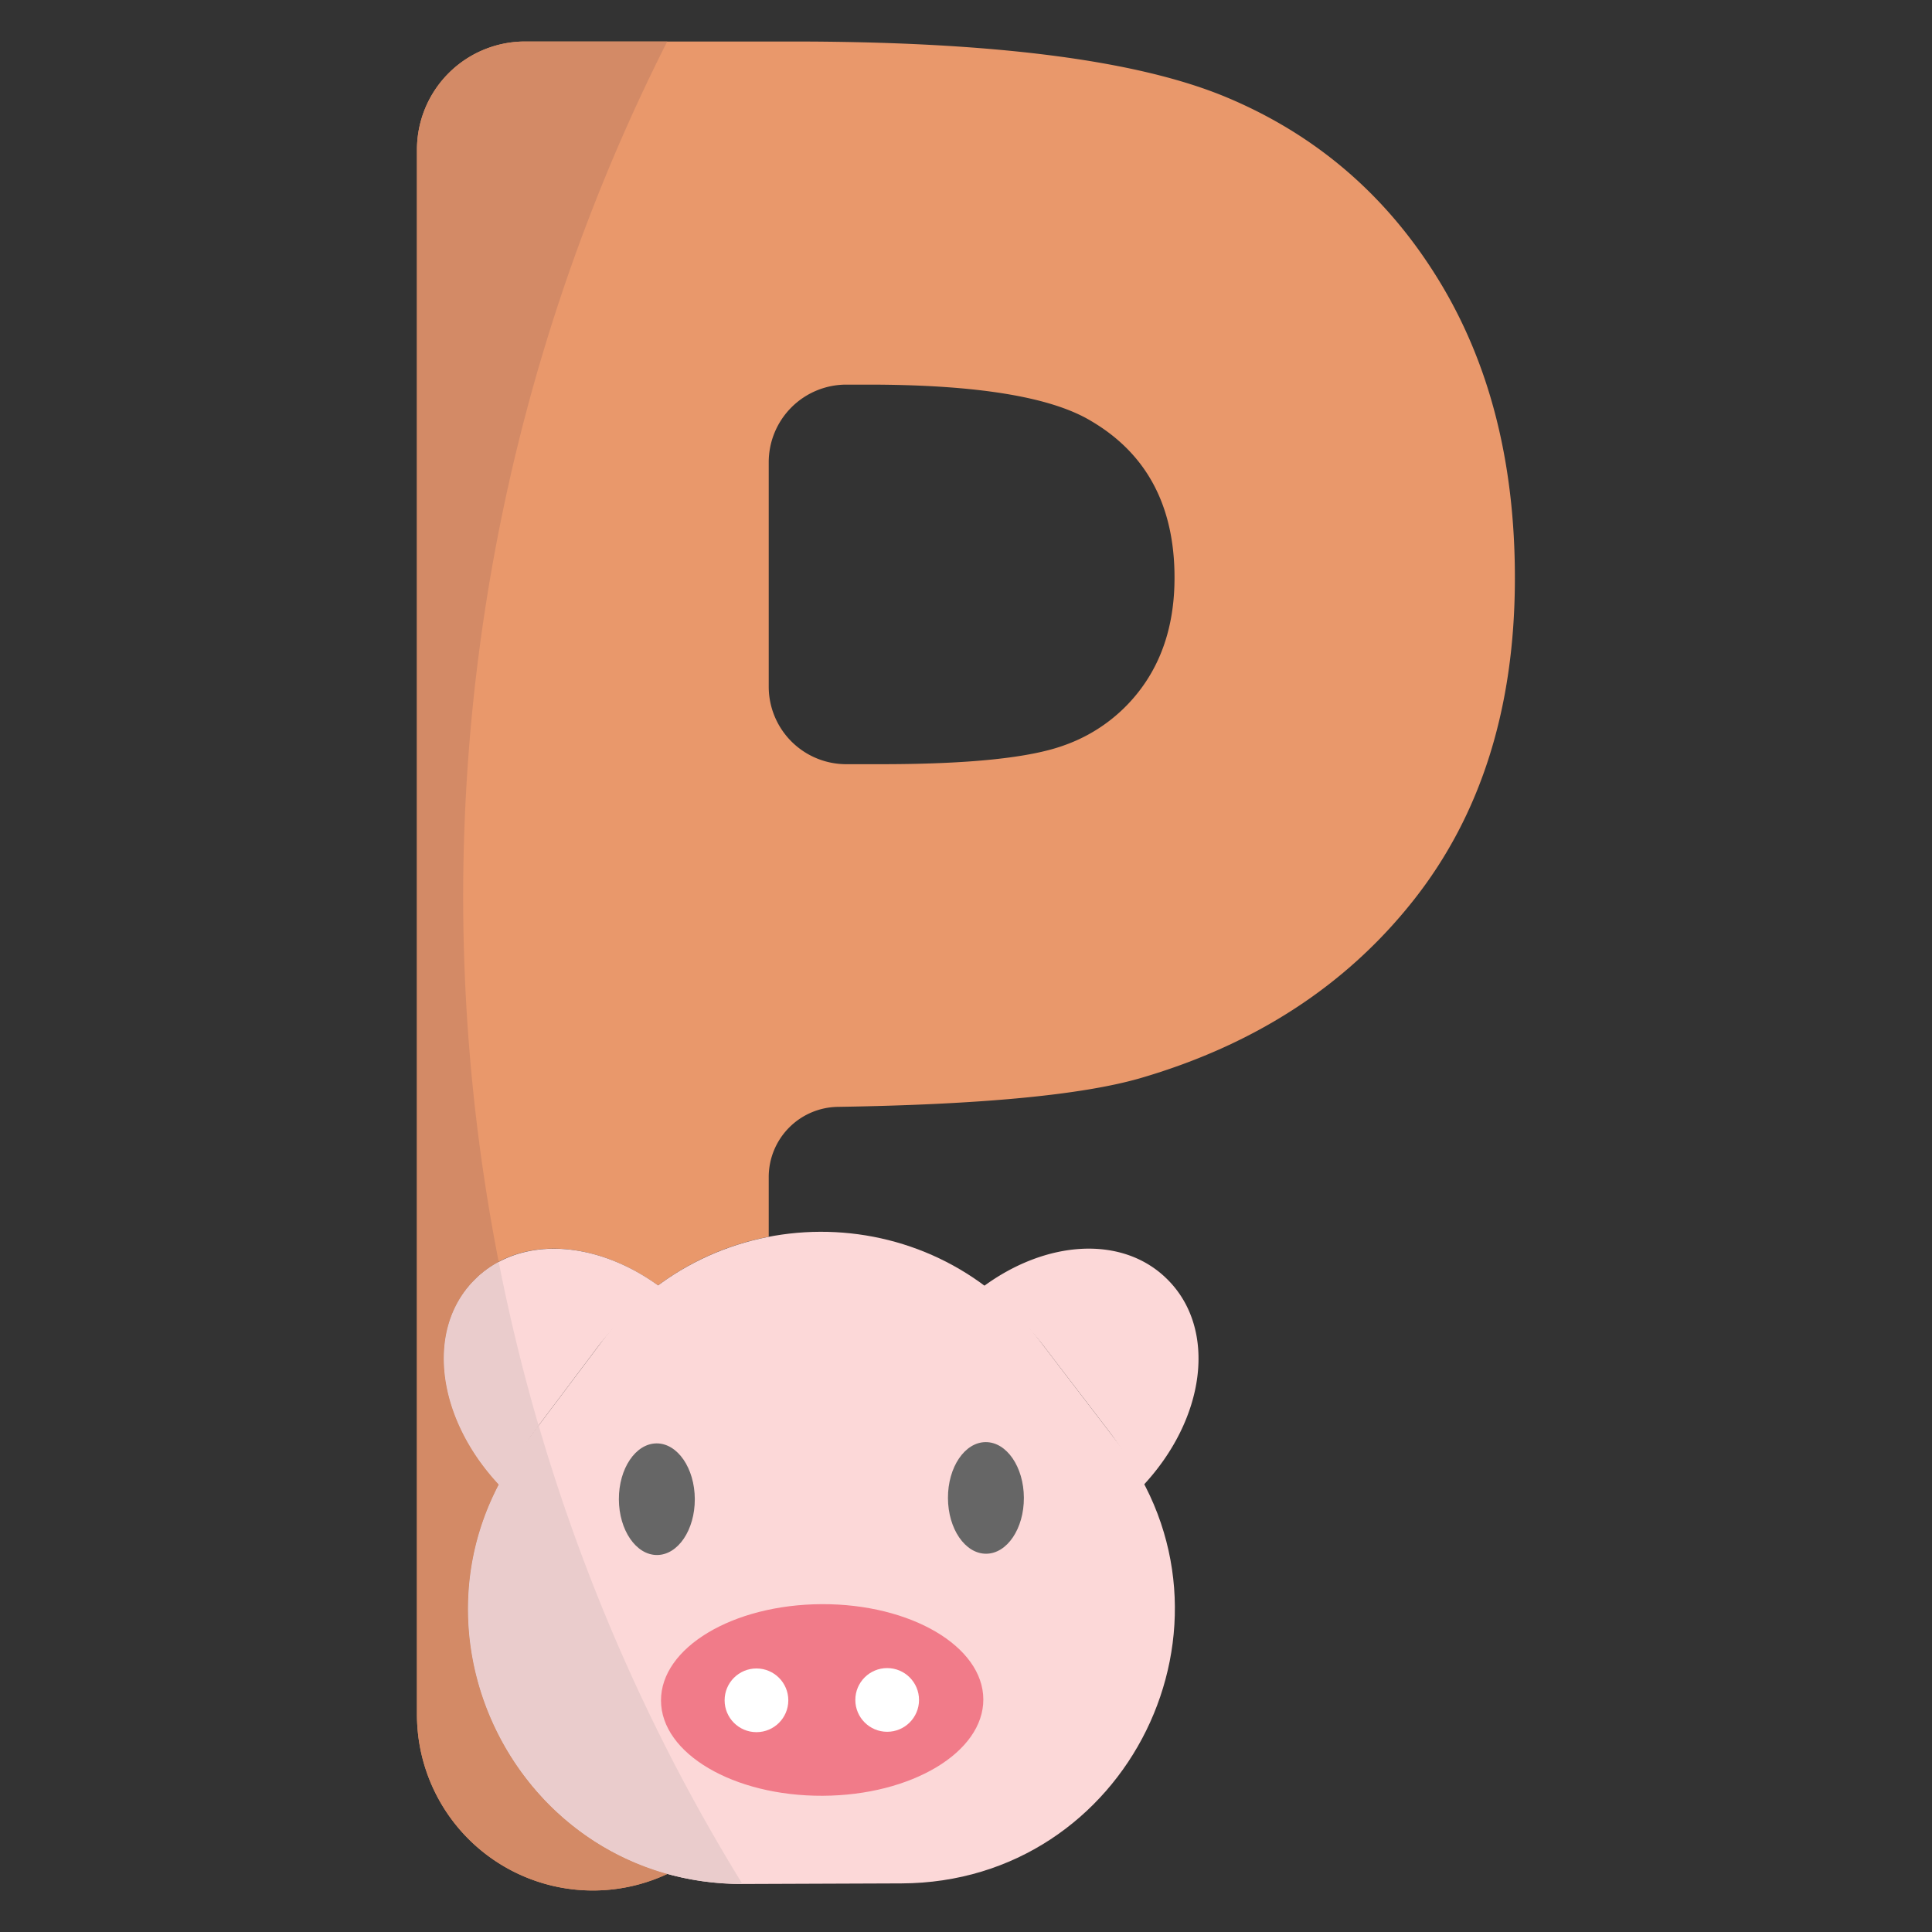 <svg height="512" viewBox="0 0 512 512" width="512" xmlns="http://www.w3.org/2000/svg"><rect x="0" y="0" width="512" height="512" fill="#333333" stroke="none"/><g id="_16.P" data-name="16.P"><path d="m381 73.79q-20.47-33.15-55.94-48t-115.68-14.79h-70.23a28.66 28.66 0 0 0 -28.65 28.67v414.69a46.62 46.62 0 0 0 66.37 42.25c-43.26-12-66.14-62.34-44.67-103.23-16.51-17.71-19.45-41.14-6.47-54.21 11.66-11.75 31.76-10.71 48.65 1.48a71.61 71.61 0 0 1 29.34-12.9v-15.82a18.6 18.6 0 0 1 18.28-18.6q56.55-.88 79.9-7.52 45.94-13.32 72.75-47.3t26.81-85.28q.04-46.29-20.46-79.44zm-77.56 107.21a43.2 43.2 0 0 1 -21.44 16.52q-13.67 5-48.62 5h-9.07a20.55 20.55 0 0 1 -20.59-20.52v-59.5a20.56 20.56 0 0 1 20.56-20.57h5.72q43.28 0 59.26 9.7 22 13 22 41.44.01 16.38-7.82 27.93z" fill="#e9986b"/><g fill="#fcd8d8"><path d="m302.69 393.94a76.08 76.08 0 0 0 -8.85-14.69l-17-22.22a74.7 74.7 0 0 0 -16.52-15.89c16.88-12.58 37.2-13.88 49-2.14 13.29 13.14 10.29 37-6.63 54.94z"/><path d="m175 341.08a74.34 74.34 0 0 0 -17 16.41l-16.8 22.34a76.84 76.84 0 0 0 -8.46 14.17c-17-17.77-20.13-41.57-7-54.78 11.78-11.92 32.26-10.73 49.26 1.86z"/><path d="m159.61 355.36-20.86 27.72c-36.06 47.92-1.75 116.42 58.25 116.2l41.93-.16c60-.23 93.8-69 57.38-116.64l-21.08-27.56c-29.17-38.18-86.73-37.92-115.62.44z"/></g><ellipse cx="217.79" cy="450.55" fill="#f17b89" rx="42.71" ry="25.39" transform="matrix(1 -.004 .004 1 -1.71 .83)"/><circle cx="200.47" cy="450.6" fill="#fff" r="8.44"/><circle cx="235.11" cy="450.5" fill="#fff" r="8.44"/><ellipse cx="173.99" cy="397.34" fill="#666" rx="10.06" ry="14.79" transform="matrix(1 -.004 .004 1 -1.51 .66)"/><ellipse cx="261.2" cy="397.01" fill="#666" rx="10.06" ry="14.79" transform="matrix(1 -.004 .004 1 -1.51 1)"/><path d="m176.87 496.61a46.62 46.62 0 0 1 -66.37-42.25v-414.69a28.66 28.66 0 0 1 28.65-28.67h37.67a502 502 0 0 0 -44.66 323.39 26.42 26.42 0 0 0 -6.43 4.78c-13 13.07-10 36.5 6.47 54.21-21.47 40.89 1.41 91.23 44.67 103.23z" fill="#d38a66"/><path d="m142.73 377.78-1.54 2.05a76.78 76.78 0 0 0 -8.45 14.17c-17-17.78-20.13-41.57-7-54.78a26.68 26.68 0 0 1 6.43-4.78q4.33 22 10.56 43.34z" fill="#eacccc"/><path d="m196.75 499.27c-59.82 0-94-68.34-58-116.19l4-5.31a497.43 497.43 0 0 0 54 121.5z" fill="#eacccc"/></g></svg>